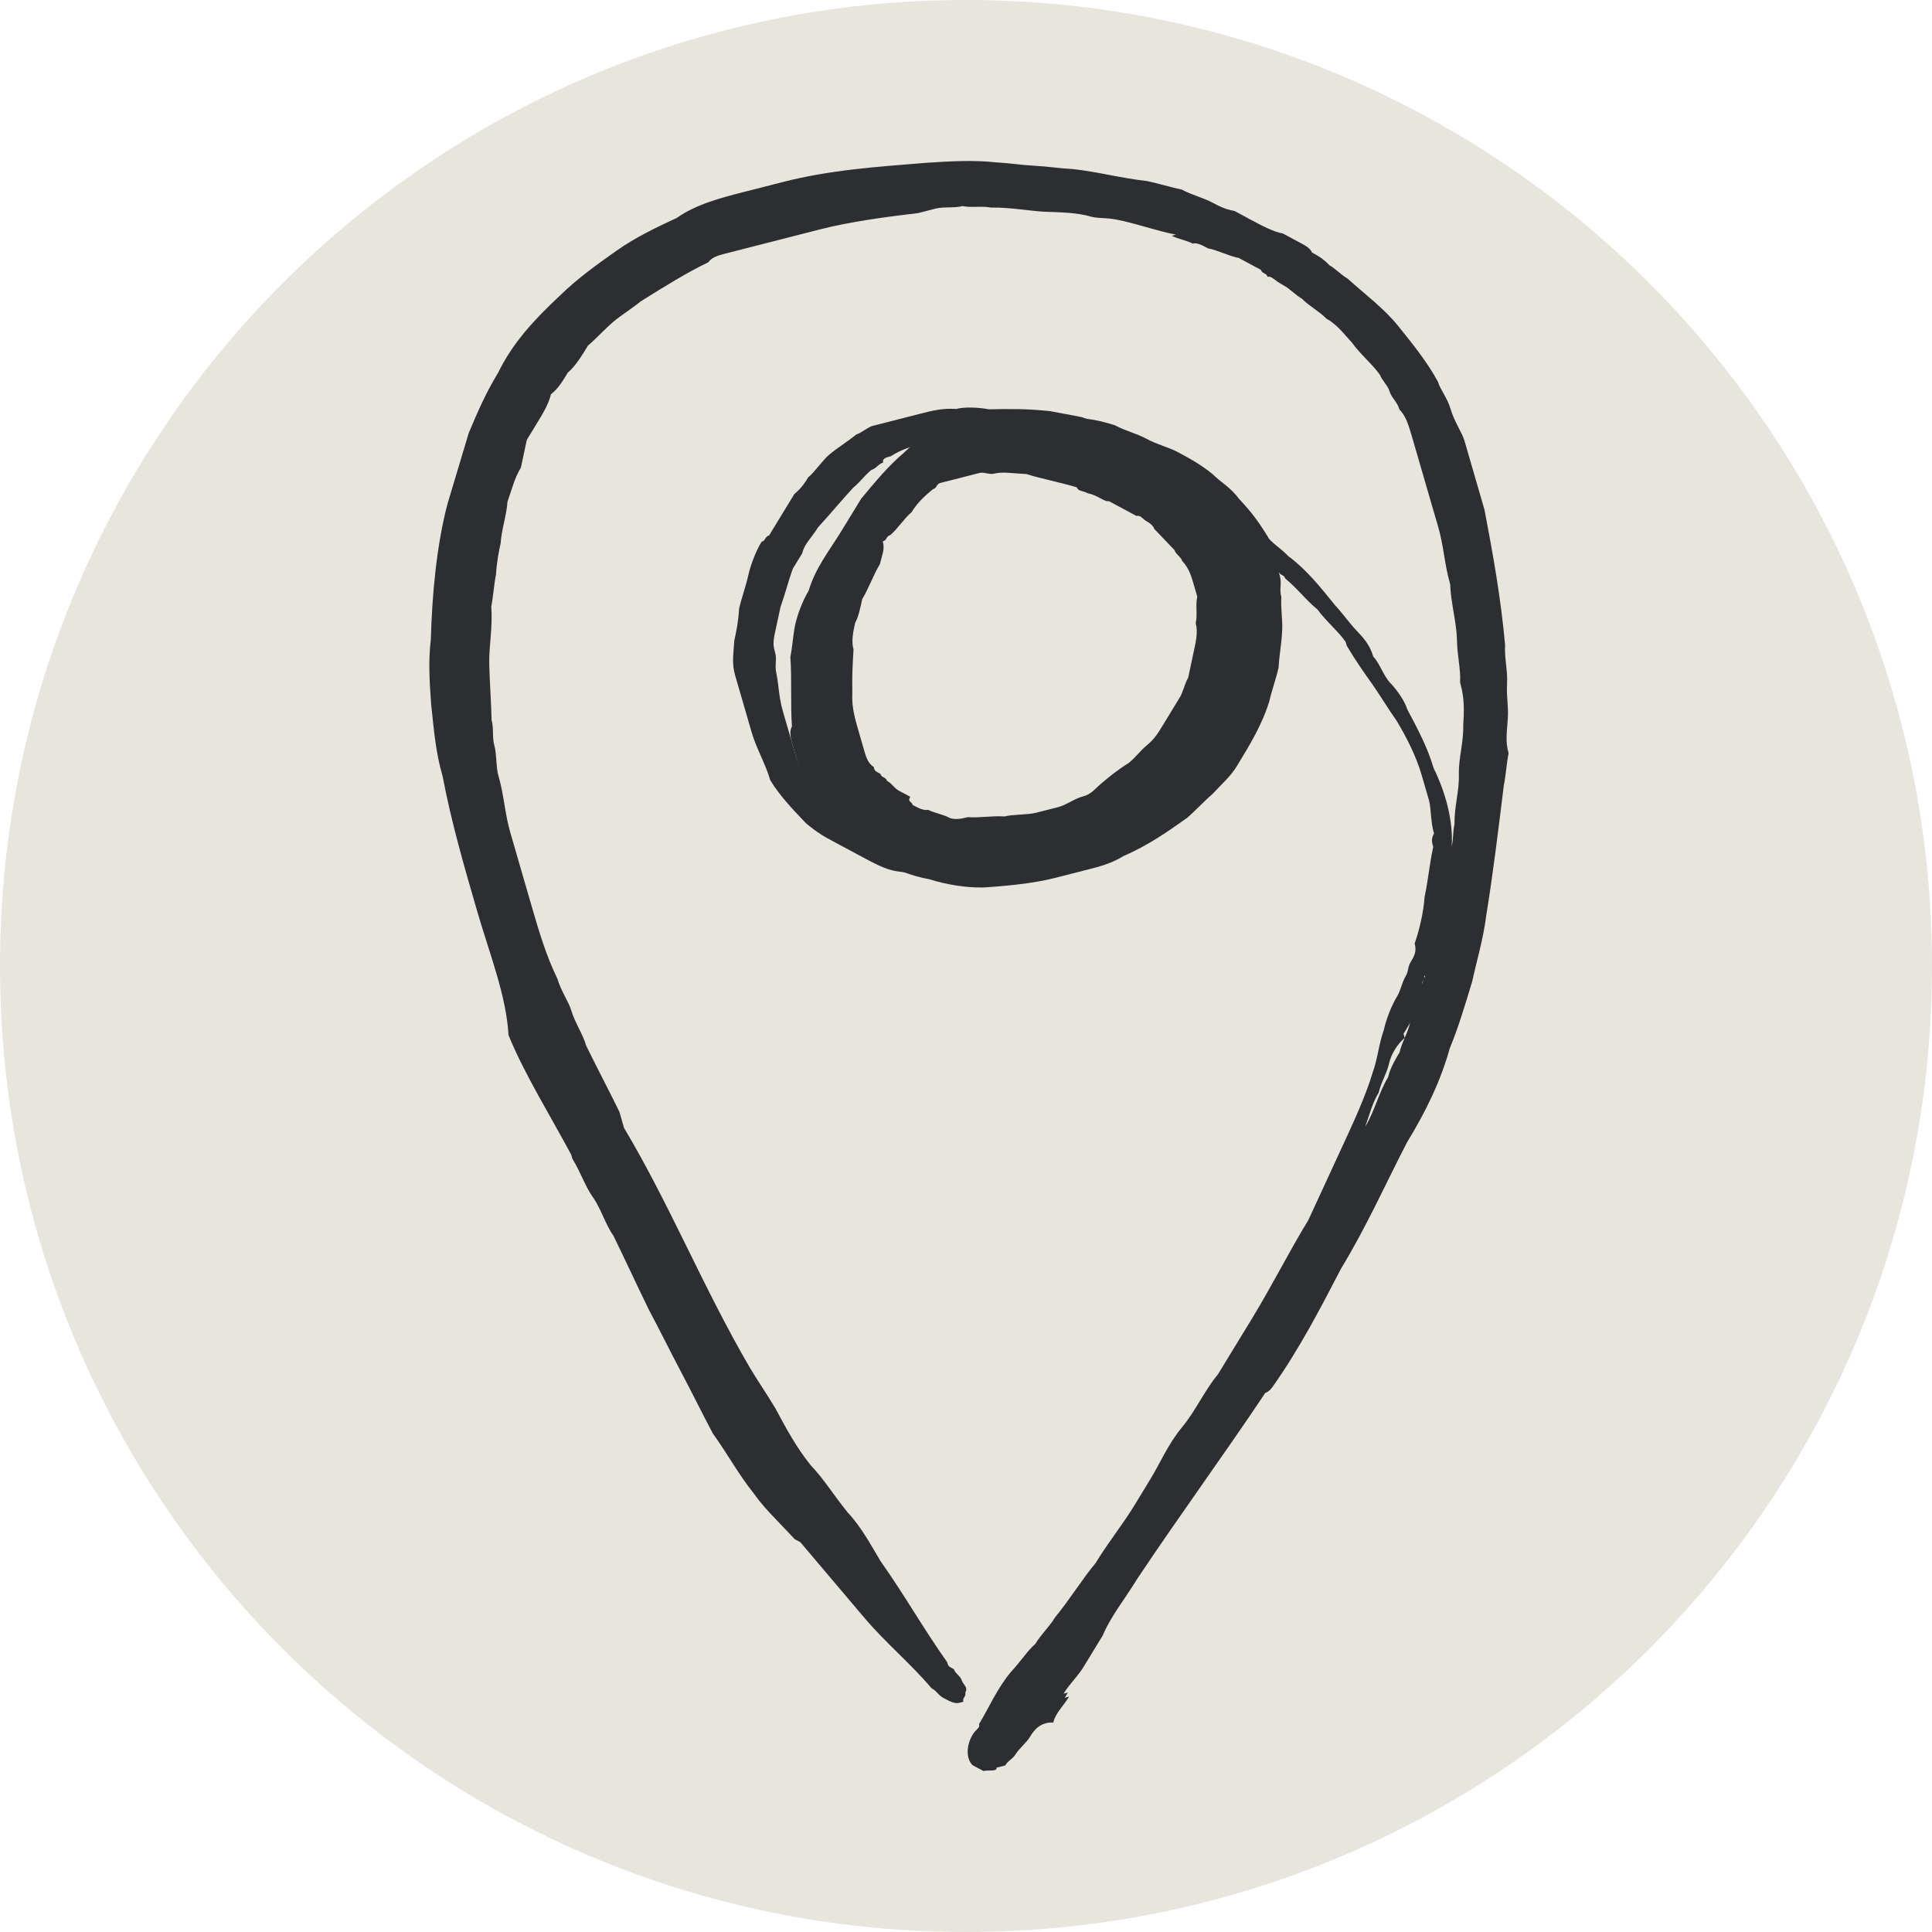 <svg width="36" height="36" viewBox="0 0 36 36" fill="none" xmlns="http://www.w3.org/2000/svg">
<path d="M0 18C0 8.059 8.059 0 18 0C27.941 0 36 8.059 36 18C36 27.941 27.941 36 18 36C8.059 36 0 27.941 0 18Z" fill="#E8E5DD"/>
<path d="M16.109 14.006C16.131 14.082 16.176 14.233 16.279 14.288C16.3 14.364 16.3 14.364 16.404 14.419C16.425 14.495 16.506 14.475 16.529 14.551C16.631 14.606 16.653 14.682 16.756 14.737C16.859 14.792 16.859 14.792 16.962 14.847C16.903 14.944 16.984 14.923 17.006 14.999C17.109 15.054 17.212 15.109 17.293 15.089C17.396 15.144 17.58 15.178 17.683 15.234C17.786 15.289 17.948 15.248 18.028 15.227C18.293 15.241 18.455 15.199 18.72 15.213C18.881 15.172 19.146 15.186 19.308 15.144C19.47 15.103 19.551 15.082 19.712 15.041C19.874 15 20.014 14.883 20.176 14.841C20.338 14.8 20.396 14.703 20.536 14.586C20.676 14.469 20.816 14.352 21.036 14.214C21.176 14.097 21.235 14 21.375 13.883C21.515 13.766 21.573 13.669 21.691 13.476C21.809 13.283 21.868 13.186 21.985 12.993C22.044 12.897 22.081 12.724 22.14 12.628C22.177 12.455 22.213 12.283 22.25 12.111C22.287 11.938 22.324 11.766 22.28 11.614C22.317 11.441 22.273 11.29 22.309 11.117C22.287 11.041 22.287 11.041 22.265 10.966L22.243 10.89C22.199 10.738 22.155 10.586 22.03 10.455C22.008 10.379 21.905 10.324 21.883 10.248C21.758 10.117 21.633 9.986 21.508 9.855C21.486 9.779 21.383 9.724 21.383 9.724C21.28 9.669 21.258 9.593 21.177 9.614C20.971 9.503 20.869 9.448 20.663 9.338C20.582 9.358 20.457 9.227 20.273 9.193C20.17 9.137 20.089 9.158 20.067 9.082C19.78 8.993 19.413 8.923 19.126 8.834C18.861 8.82 18.677 8.785 18.516 8.827C18.435 8.847 18.332 8.792 18.251 8.813C18.17 8.834 18.089 8.854 18.008 8.875C17.927 8.896 17.765 8.937 17.685 8.958C17.685 8.958 17.685 8.958 17.604 8.978C17.604 8.978 17.604 8.978 17.523 8.999C17.442 9.02 17.464 9.095 17.383 9.116C17.243 9.233 17.104 9.351 16.986 9.544C16.846 9.661 16.728 9.854 16.589 9.971C16.508 9.992 16.53 10.068 16.449 10.088C16.493 10.24 16.434 10.337 16.397 10.509C16.279 10.702 16.184 10.971 16.066 11.164C16.029 11.336 15.992 11.509 15.934 11.605C15.897 11.778 15.86 11.95 15.904 12.102C15.889 12.35 15.874 12.599 15.882 12.923C15.867 13.171 15.933 13.399 15.999 13.626L16.021 13.702C16.065 13.854 16.087 13.93 16.109 14.006ZM25.881 19.822C25.844 19.994 25.726 20.188 25.69 20.36C25.572 20.553 25.535 20.725 25.439 20.994C25.616 20.705 25.69 20.36 25.866 20.07C25.903 19.898 26.021 19.705 26.08 19.608C26.116 19.436 26.234 19.243 26.271 19.07C26.345 18.726 26.44 18.457 26.595 18.091C26.595 18.091 26.617 18.167 26.536 18.188C26.558 18.264 26.477 18.284 26.499 18.36C26.521 18.436 26.44 18.457 26.462 18.532C26.403 18.629 26.345 18.726 26.367 18.801C26.33 18.974 26.271 19.07 26.153 19.264C26.153 19.264 26.153 19.264 26.175 19.339C26.035 19.457 25.918 19.65 25.881 19.822ZM18.325 33C18.222 32.945 18.222 32.945 18.119 32.89C17.994 32.758 18.009 32.51 18.127 32.317C18.186 32.221 18.266 32.2 18.244 32.124C18.421 31.834 18.575 31.469 18.833 31.159C19.032 30.945 19.149 30.752 19.289 30.635C19.407 30.442 19.546 30.324 19.664 30.131C19.922 29.821 20.157 29.435 20.415 29.125C20.65 28.738 20.907 28.428 21.143 28.042C21.261 27.849 21.319 27.752 21.437 27.559C21.614 27.27 21.768 26.904 22.026 26.594C22.283 26.284 22.438 25.918 22.695 25.608C22.931 25.221 23.107 24.932 23.343 24.546C23.696 23.966 24.027 23.311 24.38 22.732C24.593 22.27 24.807 21.808 25.02 21.346C25.233 20.884 25.447 20.422 25.579 19.981C25.675 19.712 25.69 19.463 25.785 19.194C25.822 19.022 25.918 18.753 26.036 18.56C26.095 18.463 26.131 18.291 26.19 18.195C26.249 18.098 26.227 18.022 26.286 17.925C26.345 17.829 26.404 17.732 26.36 17.581C26.455 17.312 26.529 16.967 26.544 16.719C26.617 16.374 26.632 16.125 26.706 15.781C26.684 15.705 26.662 15.629 26.721 15.532C26.654 15.305 26.669 15.056 26.625 14.905C26.581 14.753 26.537 14.601 26.493 14.45C26.383 14.07 26.192 13.711 26.023 13.429C25.875 13.222 25.706 12.939 25.559 12.732C25.412 12.525 25.265 12.318 25.096 12.035L25.074 11.96C24.927 11.752 24.699 11.566 24.552 11.359C24.324 11.173 24.177 10.966 23.949 10.78C23.927 10.704 23.846 10.725 23.825 10.649L23.846 10.725C23.891 10.876 23.832 10.973 23.876 11.125C23.861 11.373 23.905 11.525 23.89 11.773C23.876 12.021 23.839 12.194 23.824 12.442C23.787 12.614 23.692 12.883 23.655 13.056C23.522 13.497 23.287 13.883 23.051 14.269C22.934 14.463 22.794 14.58 22.595 14.793C22.456 14.911 22.257 15.124 22.117 15.242C21.757 15.497 21.396 15.752 20.933 15.952C20.712 16.09 20.47 16.152 20.308 16.193C20.065 16.255 19.903 16.296 19.661 16.358C19.256 16.462 18.749 16.51 18.322 16.537C17.977 16.544 17.609 16.475 17.322 16.385C16.954 16.316 16.565 16.171 16.234 15.93C15.719 15.654 15.469 15.392 15.3 15.109C15.131 14.826 14.94 14.467 14.852 14.164C14.83 14.088 14.786 13.936 14.764 13.861C14.742 13.785 14.698 13.633 14.757 13.536C14.727 13.136 14.757 12.64 14.727 12.24C14.764 12.067 14.779 11.819 14.816 11.647C14.853 11.474 14.948 11.205 15.066 11.012C15.198 10.571 15.456 10.261 15.691 9.874L15.75 9.778C15.868 9.585 15.927 9.488 16.045 9.295C16.302 8.985 16.559 8.675 16.839 8.44C17.177 8.109 17.56 7.93 18.045 7.806C18.288 7.744 18.45 7.703 18.714 7.716C18.957 7.654 19.141 7.689 19.406 7.703C19.67 7.717 19.854 7.751 20.038 7.786C20.303 7.8 20.487 7.834 20.773 7.924C20.979 8.034 21.163 8.069 21.369 8.179C21.575 8.29 21.759 8.324 21.965 8.434C22.171 8.545 22.376 8.655 22.604 8.842C22.729 8.973 22.935 9.083 23.082 9.29C23.332 9.552 23.479 9.759 23.648 10.042C23.773 10.173 23.876 10.228 24.001 10.359C24.332 10.601 24.604 10.939 24.876 11.277C25.001 11.408 25.148 11.615 25.273 11.746C25.398 11.877 25.523 12.008 25.589 12.236C25.714 12.367 25.78 12.594 25.905 12.725C26.03 12.856 26.177 13.063 26.221 13.215C26.412 13.574 26.603 13.932 26.713 14.312C26.927 14.746 27.081 15.277 27.051 15.774C27.088 15.601 27.066 15.526 27.103 15.353C27.096 15.029 27.191 14.76 27.184 14.436C27.177 14.112 27.273 13.843 27.265 13.519C27.28 13.27 27.295 13.022 27.207 12.719C27.221 12.47 27.155 12.243 27.148 11.919C27.141 11.595 27.03 11.215 27.023 10.891C26.913 10.512 26.906 10.187 26.796 9.808C26.752 9.656 26.707 9.505 26.663 9.353C26.597 9.125 26.553 8.974 26.487 8.746C26.443 8.594 26.377 8.367 26.333 8.215C26.245 7.911 26.201 7.76 26.076 7.629C26.032 7.477 25.928 7.422 25.884 7.27C25.862 7.194 25.737 7.063 25.715 6.987C25.568 6.78 25.34 6.594 25.194 6.387C25.069 6.256 24.922 6.049 24.716 5.938C24.591 5.807 24.385 5.697 24.26 5.566C24.157 5.511 24.032 5.38 23.929 5.324C23.723 5.214 23.701 5.138 23.62 5.159C23.598 5.083 23.517 5.104 23.495 5.028C23.392 4.973 23.186 4.862 23.083 4.807C22.899 4.772 22.694 4.662 22.51 4.628C22.407 4.572 22.304 4.517 22.223 4.538C22.12 4.483 21.936 4.448 21.833 4.393C21.833 4.393 21.833 4.393 21.914 4.372C21.547 4.303 21.157 4.158 20.789 4.089C20.605 4.055 20.524 4.075 20.341 4.041C20.054 3.951 19.708 3.958 19.444 3.944C19.179 3.93 18.811 3.861 18.465 3.868C18.282 3.833 18.12 3.875 17.936 3.84C17.774 3.882 17.59 3.847 17.429 3.888C17.348 3.909 17.348 3.909 17.267 3.93L17.105 3.971C16.517 4.04 15.848 4.129 15.281 4.274C15.039 4.336 14.796 4.398 14.553 4.46C14.31 4.522 14.068 4.584 13.825 4.646C13.744 4.667 13.663 4.687 13.502 4.729C13.421 4.749 13.259 4.791 13.2 4.887C12.818 5.067 12.376 5.342 11.935 5.618C11.795 5.735 11.575 5.873 11.435 5.99C11.295 6.108 11.096 6.321 10.957 6.439C10.839 6.632 10.721 6.825 10.581 6.942C10.464 7.135 10.405 7.232 10.265 7.349C10.228 7.521 10.111 7.714 9.993 7.907C9.934 8.004 9.875 8.1 9.816 8.197C9.779 8.369 9.743 8.542 9.706 8.714C9.588 8.907 9.551 9.08 9.456 9.349C9.441 9.597 9.345 9.866 9.33 10.114C9.294 10.287 9.257 10.459 9.242 10.707C9.205 10.88 9.19 11.128 9.154 11.3C9.183 11.7 9.109 12.045 9.116 12.369C9.124 12.694 9.153 13.094 9.16 13.418C9.204 13.569 9.168 13.742 9.212 13.894C9.256 14.045 9.241 14.294 9.285 14.445C9.395 14.825 9.403 15.149 9.513 15.528C9.645 15.983 9.777 16.439 9.909 16.894C10.042 17.349 10.174 17.804 10.387 18.239C10.453 18.466 10.6 18.673 10.644 18.825C10.71 19.053 10.857 19.26 10.924 19.487C11.137 19.922 11.328 20.281 11.541 20.715C11.541 20.715 11.541 20.715 11.563 20.791C11.585 20.867 11.585 20.867 11.607 20.943L11.629 21.019C12.474 22.433 13.099 23.985 13.966 25.474C14.135 25.757 14.282 25.964 14.451 26.247C14.643 26.606 14.834 26.964 15.106 27.302C15.356 27.565 15.525 27.847 15.797 28.185C16.047 28.448 16.238 28.806 16.407 29.089C16.848 29.71 17.208 30.351 17.649 30.972C17.671 31.048 17.671 31.048 17.774 31.103C17.796 31.179 17.899 31.234 17.921 31.31C17.943 31.386 18.046 31.441 17.987 31.538C18.009 31.614 17.928 31.634 17.95 31.71L17.869 31.731C17.788 31.752 17.686 31.696 17.583 31.641C17.48 31.586 17.458 31.51 17.355 31.455C16.958 30.986 16.502 30.613 16.105 30.144C15.708 29.675 15.311 29.206 14.914 28.737L14.811 28.682C14.686 28.551 14.561 28.42 14.436 28.288C14.311 28.157 14.186 28.026 14.039 27.819C13.767 27.481 13.576 27.123 13.282 26.709C13.091 26.35 12.878 25.916 12.687 25.557C12.496 25.198 12.283 24.764 12.091 24.405C11.878 23.971 11.643 23.46 11.43 23.026C11.283 22.819 11.195 22.515 11.048 22.308C10.901 22.101 10.835 21.874 10.666 21.591C10.666 21.591 10.666 21.591 10.643 21.515C10.261 20.798 9.776 20.025 9.475 19.287C9.438 18.563 9.115 17.749 8.895 16.99C8.652 16.156 8.41 15.321 8.248 14.466C8.116 14.011 8.087 13.611 8.035 13.135C8.006 12.735 7.977 12.335 8.028 11.914C8.051 11.093 8.132 10.176 8.338 9.39C8.47 8.948 8.603 8.507 8.735 8.066C8.89 7.7 9.044 7.335 9.28 6.949C9.552 6.39 9.949 5.962 10.427 5.514C10.766 5.183 11.126 4.928 11.486 4.673C11.847 4.418 12.229 4.239 12.612 4.06C12.972 3.804 13.458 3.68 13.862 3.577C14.024 3.536 14.105 3.515 14.267 3.474C14.348 3.453 14.348 3.453 14.428 3.432L14.509 3.412C14.509 3.412 14.509 3.412 14.59 3.391C15.48 3.164 16.333 3.109 17.267 3.033C17.694 3.006 18.12 2.978 18.569 3.026C18.833 3.04 19.017 3.075 19.282 3.089C19.547 3.103 19.73 3.137 19.995 3.151C20.444 3.199 20.914 3.324 21.363 3.372C21.547 3.407 21.834 3.496 22.017 3.531C22.223 3.641 22.407 3.676 22.613 3.786C22.716 3.841 22.819 3.897 23.003 3.931C23.106 3.986 23.209 4.041 23.311 4.097C23.517 4.207 23.723 4.317 23.907 4.352C24.01 4.407 24.113 4.462 24.216 4.518C24.319 4.573 24.422 4.628 24.444 4.704C24.547 4.759 24.65 4.814 24.775 4.945C24.878 5.001 25.003 5.132 25.105 5.187C25.458 5.504 25.789 5.746 26.061 6.084C26.333 6.422 26.605 6.76 26.796 7.118C26.84 7.27 26.965 7.401 27.032 7.629C27.098 7.856 27.245 8.063 27.289 8.215C27.421 8.67 27.531 9.05 27.663 9.505C27.825 10.36 27.965 11.139 28.045 12.015C28.03 12.264 28.096 12.491 28.082 12.74C28.067 12.988 28.111 13.14 28.096 13.388C28.081 13.636 28.045 13.809 28.111 14.036C28.074 14.209 28.059 14.457 28.022 14.629C27.919 15.471 27.816 16.312 27.691 17.078C27.639 17.498 27.507 17.94 27.433 18.284C27.3 18.726 27.168 19.167 27.014 19.533C26.844 20.146 26.572 20.705 26.219 21.284C25.829 22.036 25.461 22.863 24.99 23.636C24.6 24.387 24.21 25.139 23.717 25.835C23.717 25.835 23.658 25.932 23.578 25.953C22.79 27.132 21.981 28.235 21.194 29.414C20.959 29.8 20.701 30.111 20.547 30.476C20.429 30.669 20.311 30.863 20.193 31.056C20.076 31.249 19.936 31.366 19.818 31.559C19.818 31.559 19.818 31.559 19.899 31.538L19.84 31.635C19.84 31.635 19.84 31.635 19.921 31.614C19.803 31.807 19.664 31.924 19.627 32.097C19.362 32.083 19.244 32.276 19.186 32.373C19.127 32.469 18.987 32.586 18.928 32.683C18.869 32.779 18.788 32.8 18.73 32.897C18.649 32.917 18.649 32.917 18.568 32.938C18.59 33.014 18.406 32.979 18.325 33Z" fill="#2D2E31"/>
<path d="M17.3 16.309C17.116 16.275 16.852 16.261 16.668 16.227C16.484 16.192 16.278 16.082 16.072 15.971C15.866 15.861 15.763 15.806 15.557 15.695C15.352 15.585 15.249 15.53 15.021 15.343C14.771 15.081 14.521 14.819 14.352 14.536C14.264 14.233 14.095 13.95 14.006 13.646C13.918 13.343 13.808 12.964 13.698 12.584C13.632 12.357 13.668 12.184 13.683 11.936C13.72 11.764 13.757 11.591 13.772 11.343C13.809 11.171 13.904 10.902 13.941 10.729C13.978 10.557 14.073 10.288 14.191 10.095C14.272 10.074 14.25 9.998 14.331 9.977C14.449 9.784 14.566 9.591 14.625 9.495C14.684 9.398 14.743 9.302 14.802 9.205C14.942 9.088 15.001 8.991 15.059 8.895C15.199 8.778 15.317 8.585 15.457 8.467C15.596 8.35 15.817 8.212 15.957 8.095C16.038 8.074 16.177 7.957 16.258 7.936C16.339 7.916 16.501 7.874 16.582 7.854C16.744 7.812 16.986 7.75 17.148 7.709C17.391 7.647 17.553 7.606 17.817 7.62C17.979 7.578 18.244 7.592 18.428 7.627C18.773 7.62 19.119 7.613 19.567 7.661C19.751 7.696 19.935 7.73 20.119 7.765C20.303 7.8 20.428 7.931 20.634 8.041L20.737 8.096C20.84 8.151 20.862 8.227 20.942 8.207C21.023 8.186 21.045 8.262 21.126 8.241C21.126 8.241 21.148 8.317 21.229 8.296C21.31 8.276 21.332 8.352 21.413 8.331C21.494 8.31 21.516 8.386 21.435 8.407C21.354 8.427 21.354 8.427 21.273 8.448C21.192 8.469 21.009 8.434 20.906 8.379C20.803 8.324 20.7 8.269 20.516 8.234C20.413 8.179 20.31 8.124 20.126 8.089C20.045 8.11 20.023 8.034 19.942 8.055C19.861 8.075 19.84 7.999 19.759 8.02C19.575 7.986 19.494 8.006 19.31 7.972C19.148 8.013 18.964 7.979 18.803 8.02C18.825 8.096 18.641 8.061 18.479 8.103C18.317 8.144 18.155 8.185 17.972 8.151C17.729 8.213 17.383 8.22 17.141 8.282C17.141 8.282 17.141 8.282 17.221 8.261C16.979 8.323 16.817 8.364 16.596 8.502C16.515 8.523 16.435 8.543 16.457 8.619C16.376 8.64 16.317 8.737 16.236 8.757C16.096 8.874 16.037 8.971 15.898 9.088C15.699 9.302 15.441 9.612 15.243 9.826C15.125 10.019 14.985 10.136 14.949 10.309C14.89 10.405 14.831 10.502 14.772 10.598C14.676 10.867 14.64 11.04 14.544 11.309C14.507 11.481 14.47 11.653 14.433 11.826C14.397 11.998 14.419 12.074 14.441 12.15C14.485 12.302 14.426 12.398 14.47 12.55C14.47 12.55 14.47 12.55 14.448 12.474C14.514 12.702 14.499 12.95 14.588 13.254C14.654 13.481 14.72 13.709 14.786 13.936C14.852 14.164 14.918 14.392 15.043 14.523C15.065 14.598 15.19 14.729 15.212 14.805C15.256 14.957 15.359 15.012 15.484 15.143C15.609 15.274 15.734 15.406 15.837 15.461C15.962 15.592 16.087 15.723 16.271 15.757C16.396 15.889 16.58 15.923 16.705 16.054C16.808 16.109 16.91 16.165 17.013 16.22C17.116 16.275 17.197 16.254 17.3 16.309Z" fill="#2D2E31"/>
</svg>
